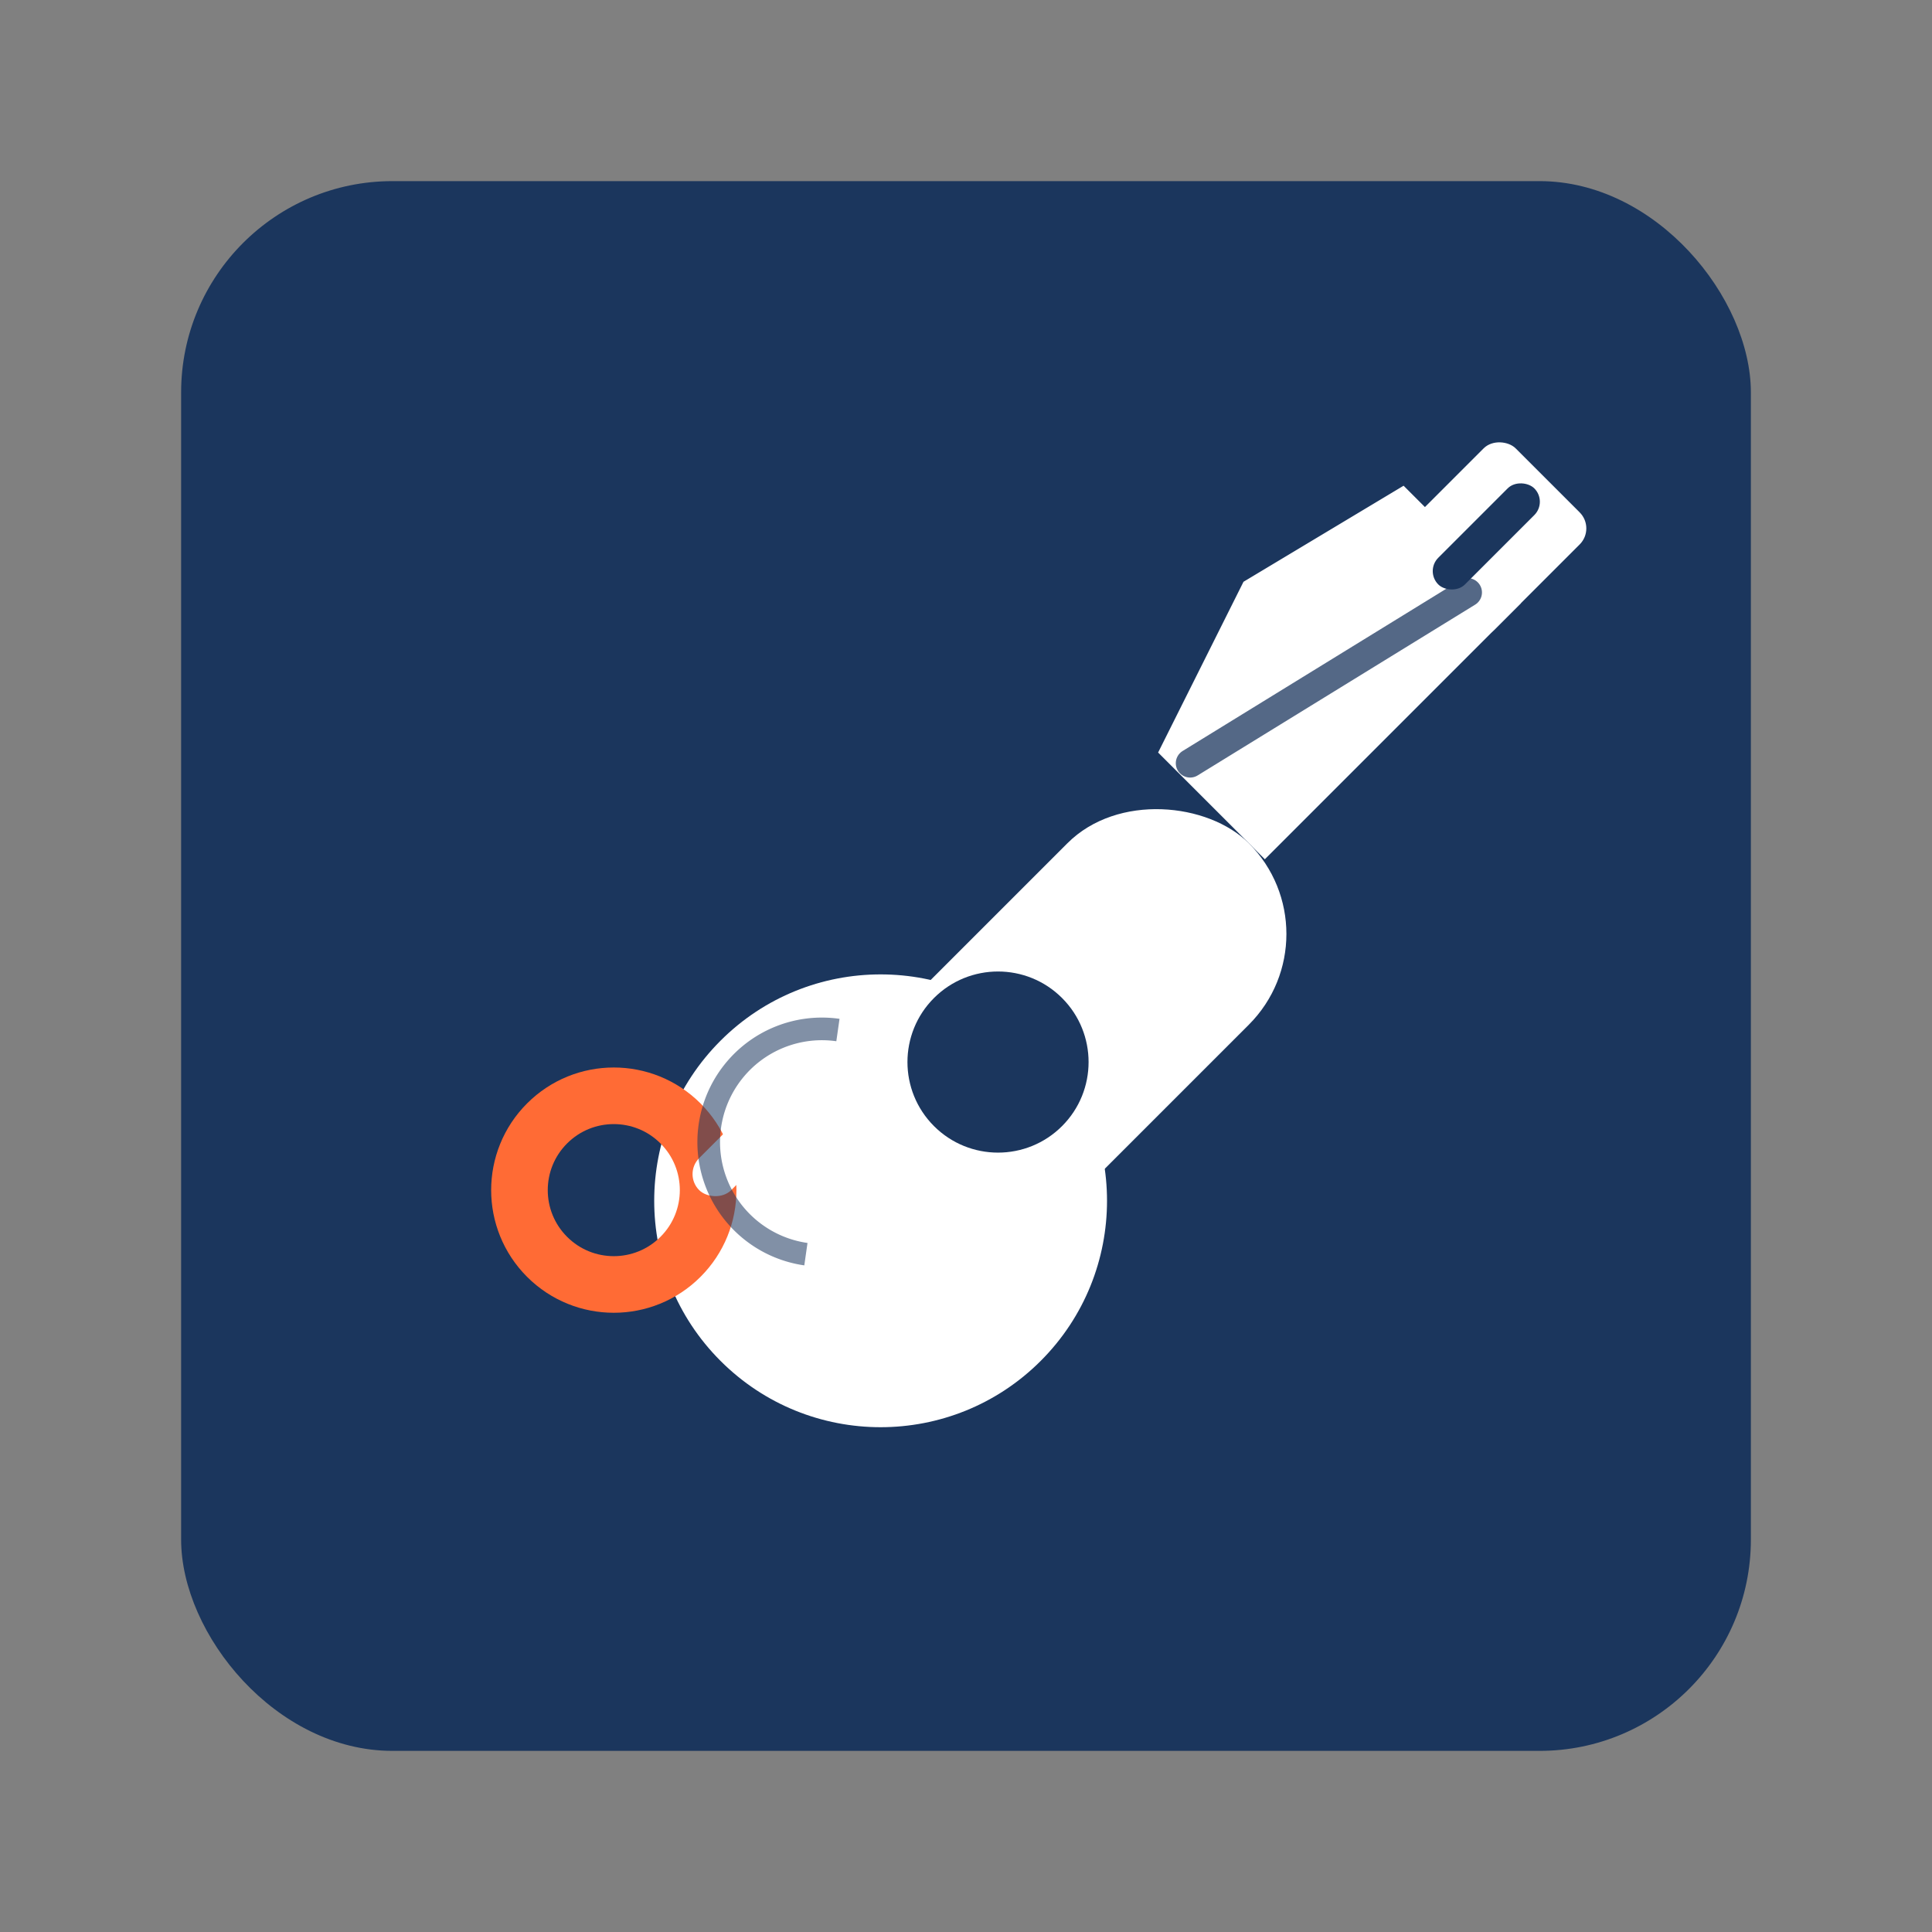 <?xml version="1.0" encoding="UTF-8"?>
<svg width="256" height="256" viewBox="0 0 256 256" xmlns="http://www.w3.org/2000/svg" role="img" aria-labelledby="title">
  <rect x="0" y="0" width="256" height="256" fill="#808080" stroke="none"/>
  <title>RefEdge Symbol</title>
  <rect x="24" y="24" width="208" height="208" rx="28" fill="#1B365D"/>
  <!-- Whistle, rotated -45° about center (128,128) -->
  <g transform="rotate(-45 128 128)">
    <!-- Bulb/body -->
    <circle cx="98" cy="142" r="30" fill="#FFFFFF"/>
    <!-- Barrel -->
    <rect x="96" y="126" width="70" height="34" rx="17" fill="#FFFFFF"/>
    <!-- Slanted ramp from barrel to mouthpiece -->
    <path d="M166 126 L190 118 L214 124 L214 146 L166 146 Z" fill="#FFFFFF"/>
    <!-- Mouthpiece stub -->
    <rect x="206" y="128" width="22" height="18" rx="3" fill="#FFFFFF"/>
    <!-- Mouth opening (rectangular slit) -->
    <rect x="208" y="134" width="18" height="5" rx="2.5" fill="#1B365D"/>
    <!-- Chamber hole (pea) -->
    <circle cx="122" cy="140" r="12" fill="#1B365D"/>
    <!-- Back ring (larger, higher) -->
    <circle cx="74" cy="116" r="12.5" fill="none" stroke="#FF6B35" stroke-width="7.5"/>
    <!-- Connector to ring -->
    <rect x="82" y="121" width="16" height="6" rx="3" fill="#FFFFFF"/>
    <!-- Detail seams for recognition at small sizes -->
    <path d="M168 130 L210 140" stroke="#1B365D" stroke-width="3.8" stroke-linecap="round" opacity="0.75"/>
    <path d="M86 140 A14 14 0 0 1 110 122" stroke="#1B365D" stroke-width="3" fill="none" opacity="0.55"/>
  </g>
</svg>
